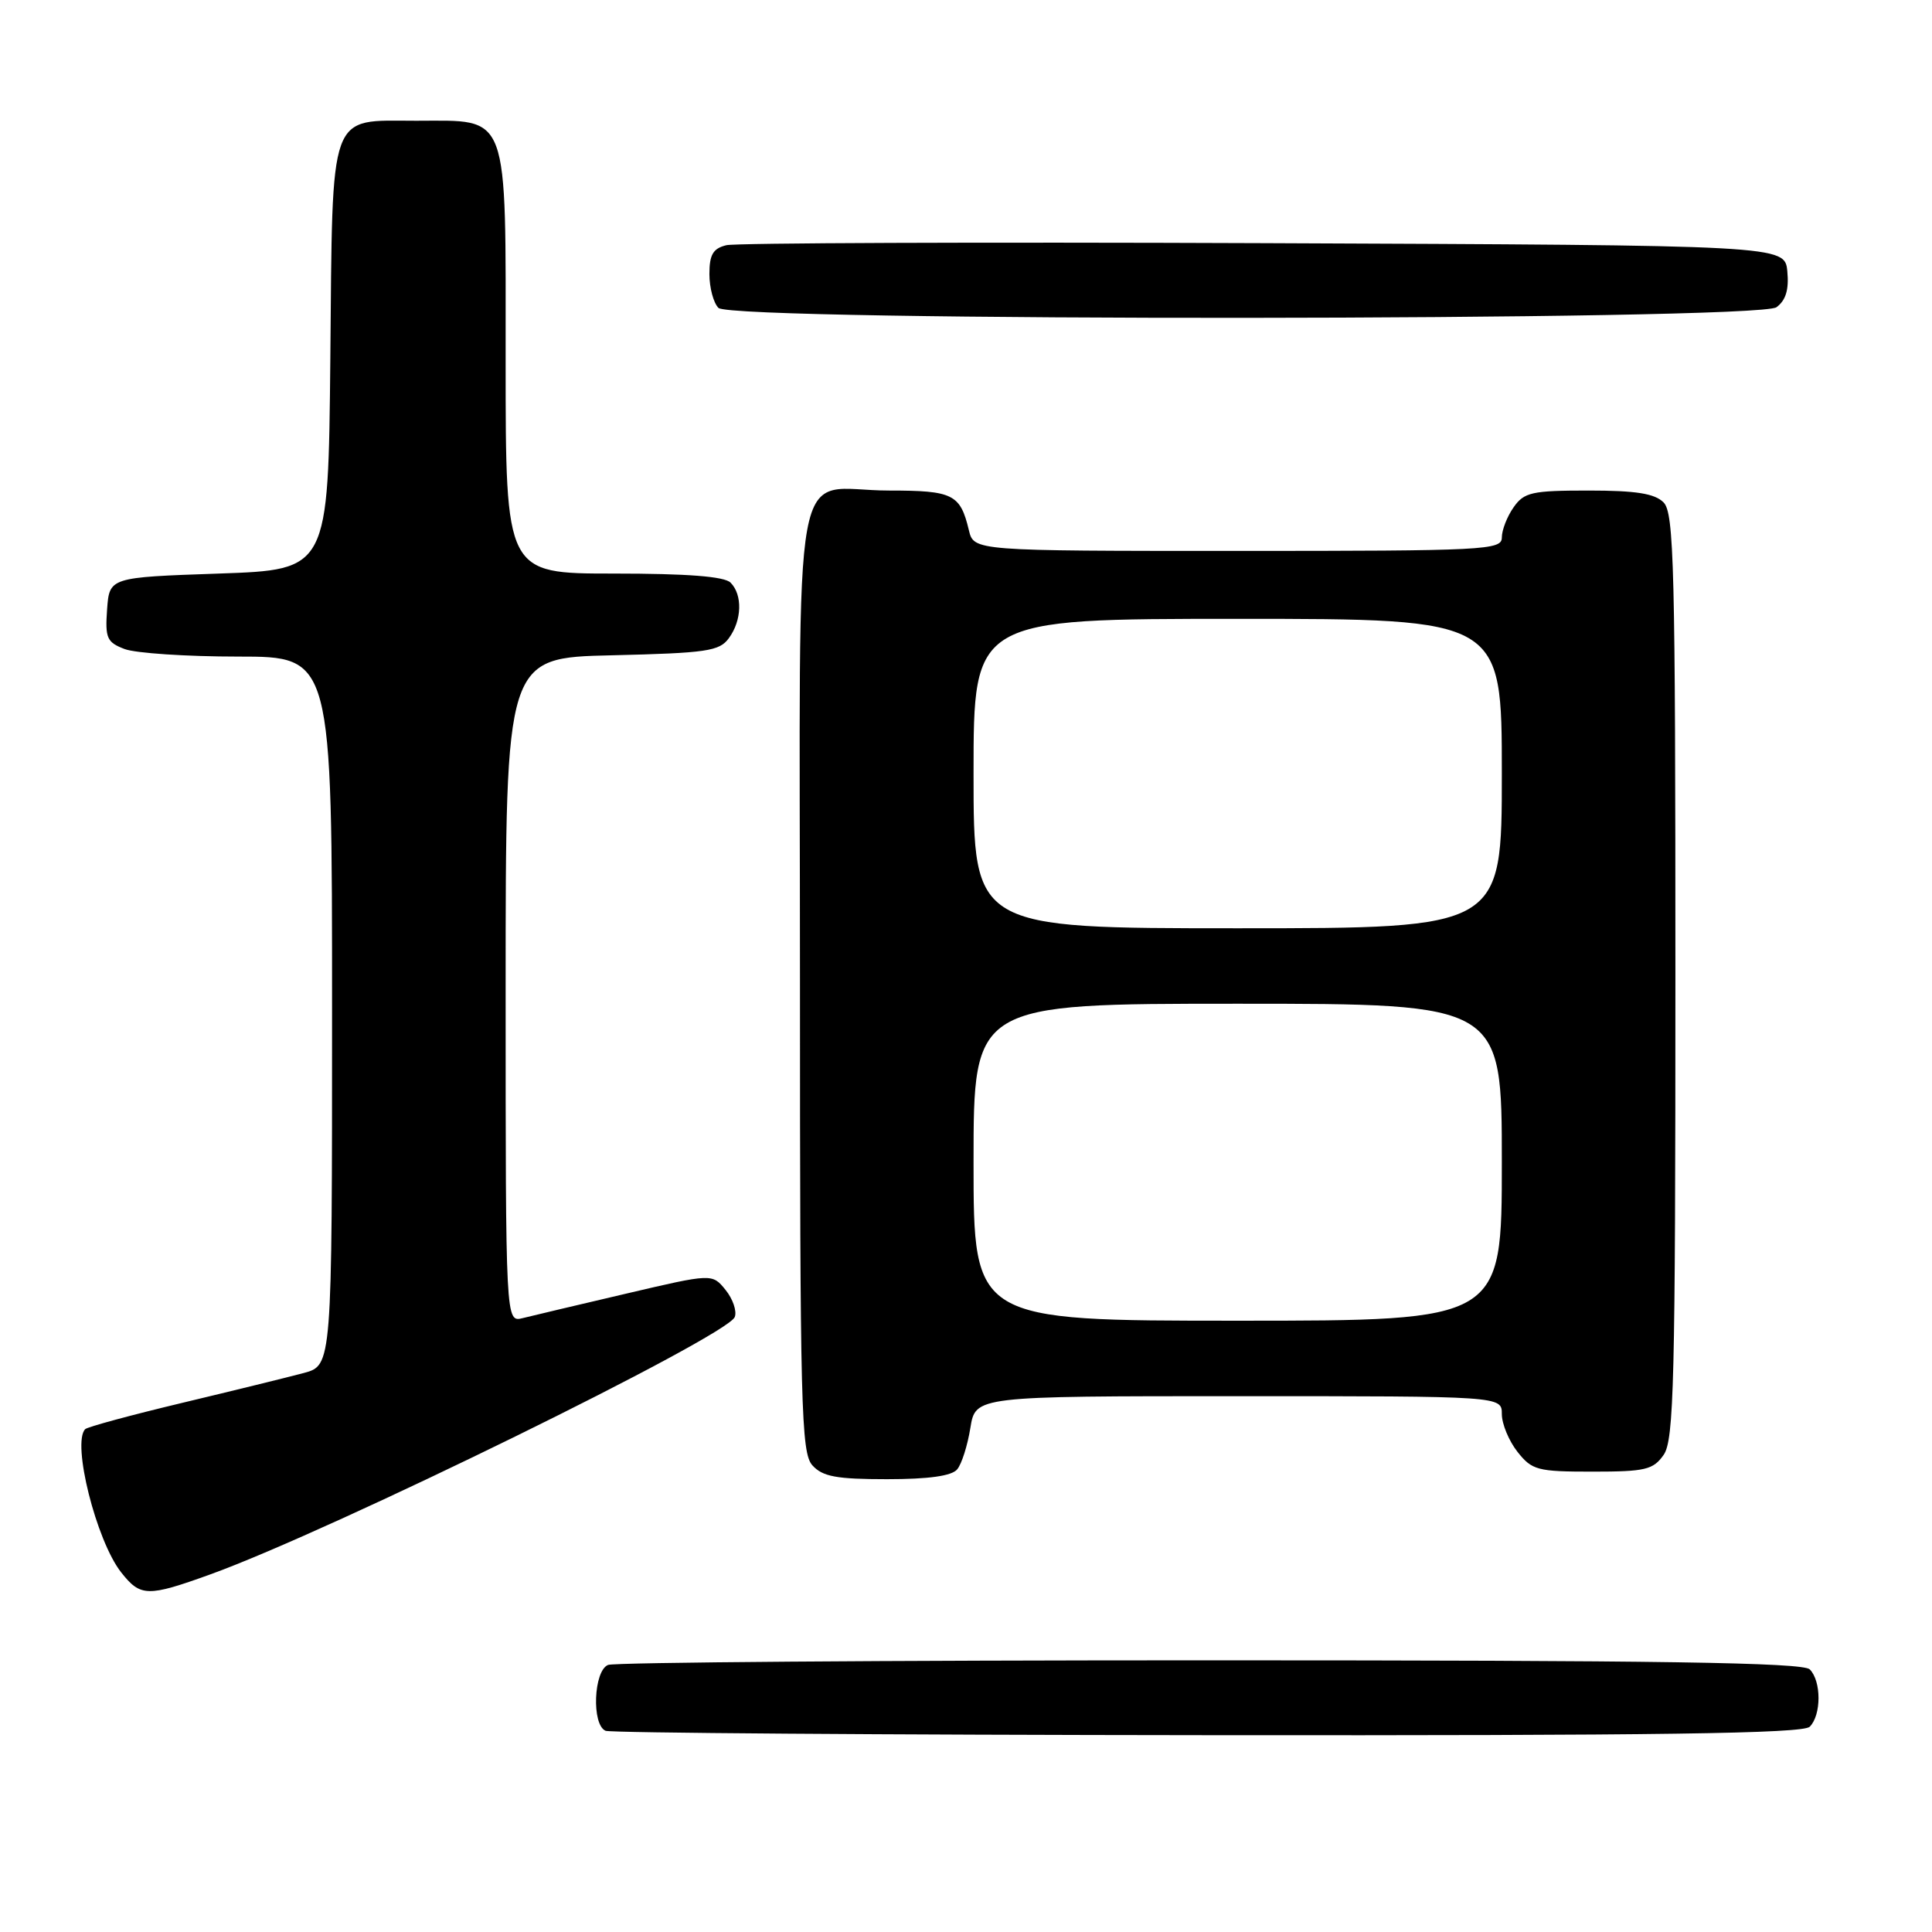<?xml version="1.0" encoding="UTF-8" standalone="no"?>
<!DOCTYPE svg PUBLIC "-//W3C//DTD SVG 1.1//EN" "http://www.w3.org/Graphics/SVG/1.1/DTD/svg11.dtd" >
<svg xmlns="http://www.w3.org/2000/svg" xmlns:xlink="http://www.w3.org/1999/xlink" version="1.1" viewBox="0 0 256 256">
 <g >
 <path fill="currentColor"
d=" M 239.80 228.80 C 241.35 227.25 241.35 222.75 239.80 221.20 C 238.89 220.29 219.88 220.00 160.38 220.00 C 117.36 220.00 81.45 220.27 80.58 220.61 C 78.65 221.35 78.37 228.58 80.25 229.34 C 80.94 229.62 116.85 229.88 160.05 229.92 C 219.90 229.98 238.89 229.71 239.80 228.80 Z  M 27.88 208.61 C 43.87 202.84 96.38 177.07 97.36 174.51 C 97.66 173.73 97.11 172.12 96.14 170.92 C 94.37 168.74 94.37 168.74 82.94 171.42 C 76.65 172.89 70.49 174.35 69.25 174.66 C 67.00 175.22 67.00 175.22 67.00 131.18 C 67.00 87.15 67.00 87.15 81.08 86.83 C 93.65 86.53 95.32 86.29 96.58 84.56 C 98.32 82.19 98.41 78.81 96.80 77.20 C 95.98 76.38 91.09 76.00 81.30 76.00 C 67.00 76.00 67.00 76.00 67.00 48.00 C 67.00 14.36 67.61 16.00 55.15 16.00 C 43.44 16.00 44.08 14.20 43.77 47.56 C 43.50 75.50 43.50 75.50 29.00 76.00 C 14.50 76.50 14.50 76.50 14.19 80.75 C 13.92 84.55 14.16 85.11 16.51 86.00 C 17.95 86.55 24.73 87.00 31.57 87.00 C 44.00 87.00 44.00 87.00 44.00 133.96 C 44.00 180.92 44.00 180.92 40.25 181.93 C 38.19 182.48 30.95 184.26 24.17 185.88 C 17.39 187.50 11.59 189.07 11.29 189.37 C 9.50 191.17 12.75 204.14 16.05 208.34 C 18.62 211.60 19.54 211.62 27.88 208.61 Z  M 126.83 194.70 C 127.43 193.99 128.21 191.51 128.58 189.20 C 129.26 185.00 129.26 185.00 164.13 185.00 C 199.00 185.00 199.00 185.00 199.00 187.37 C 199.00 188.67 199.93 190.92 201.07 192.37 C 203.00 194.81 203.70 195.00 211.02 195.00 C 218.02 195.00 219.06 194.75 220.44 192.78 C 221.81 190.82 222.00 183.13 222.00 129.35 C 222.00 75.04 221.82 67.97 220.43 66.57 C 219.25 65.39 216.76 65.00 210.49 65.00 C 202.97 65.00 201.95 65.23 200.56 67.22 C 199.70 68.44 199.00 70.24 199.00 71.22 C 199.00 72.89 196.87 73.00 164.02 73.00 C 129.04 73.00 129.04 73.00 128.38 70.25 C 127.24 65.48 126.28 65.00 117.81 65.00 C 104.61 65.00 106.00 57.40 106.00 129.71 C 106.00 186.59 106.15 192.51 107.65 194.17 C 109.00 195.66 110.84 196.00 117.53 196.00 C 123.06 196.00 126.11 195.57 126.83 194.70 Z  M 235.39 40.71 C 236.63 39.80 237.06 38.38 236.83 35.96 C 236.50 32.50 236.50 32.50 167.50 32.22 C 129.55 32.07 97.49 32.19 96.25 32.49 C 94.48 32.92 94.00 33.74 94.00 36.32 C 94.00 38.12 94.54 40.14 95.20 40.80 C 97.02 42.62 232.90 42.52 235.39 40.71 Z  M 129.00 154.00 C 129.00 133.00 129.00 133.00 164.00 133.00 C 199.00 133.00 199.00 133.00 199.00 154.00 C 199.00 175.00 199.00 175.00 164.00 175.00 C 129.00 175.00 129.00 175.00 129.00 154.00 Z  M 129.00 102.50 C 129.00 82.00 129.00 82.00 164.00 82.00 C 199.00 82.00 199.00 82.00 199.00 102.50 C 199.00 123.00 199.00 123.00 164.00 123.00 C 129.00 123.00 129.00 123.00 129.00 102.50 Z "/>
</g>
</svg>